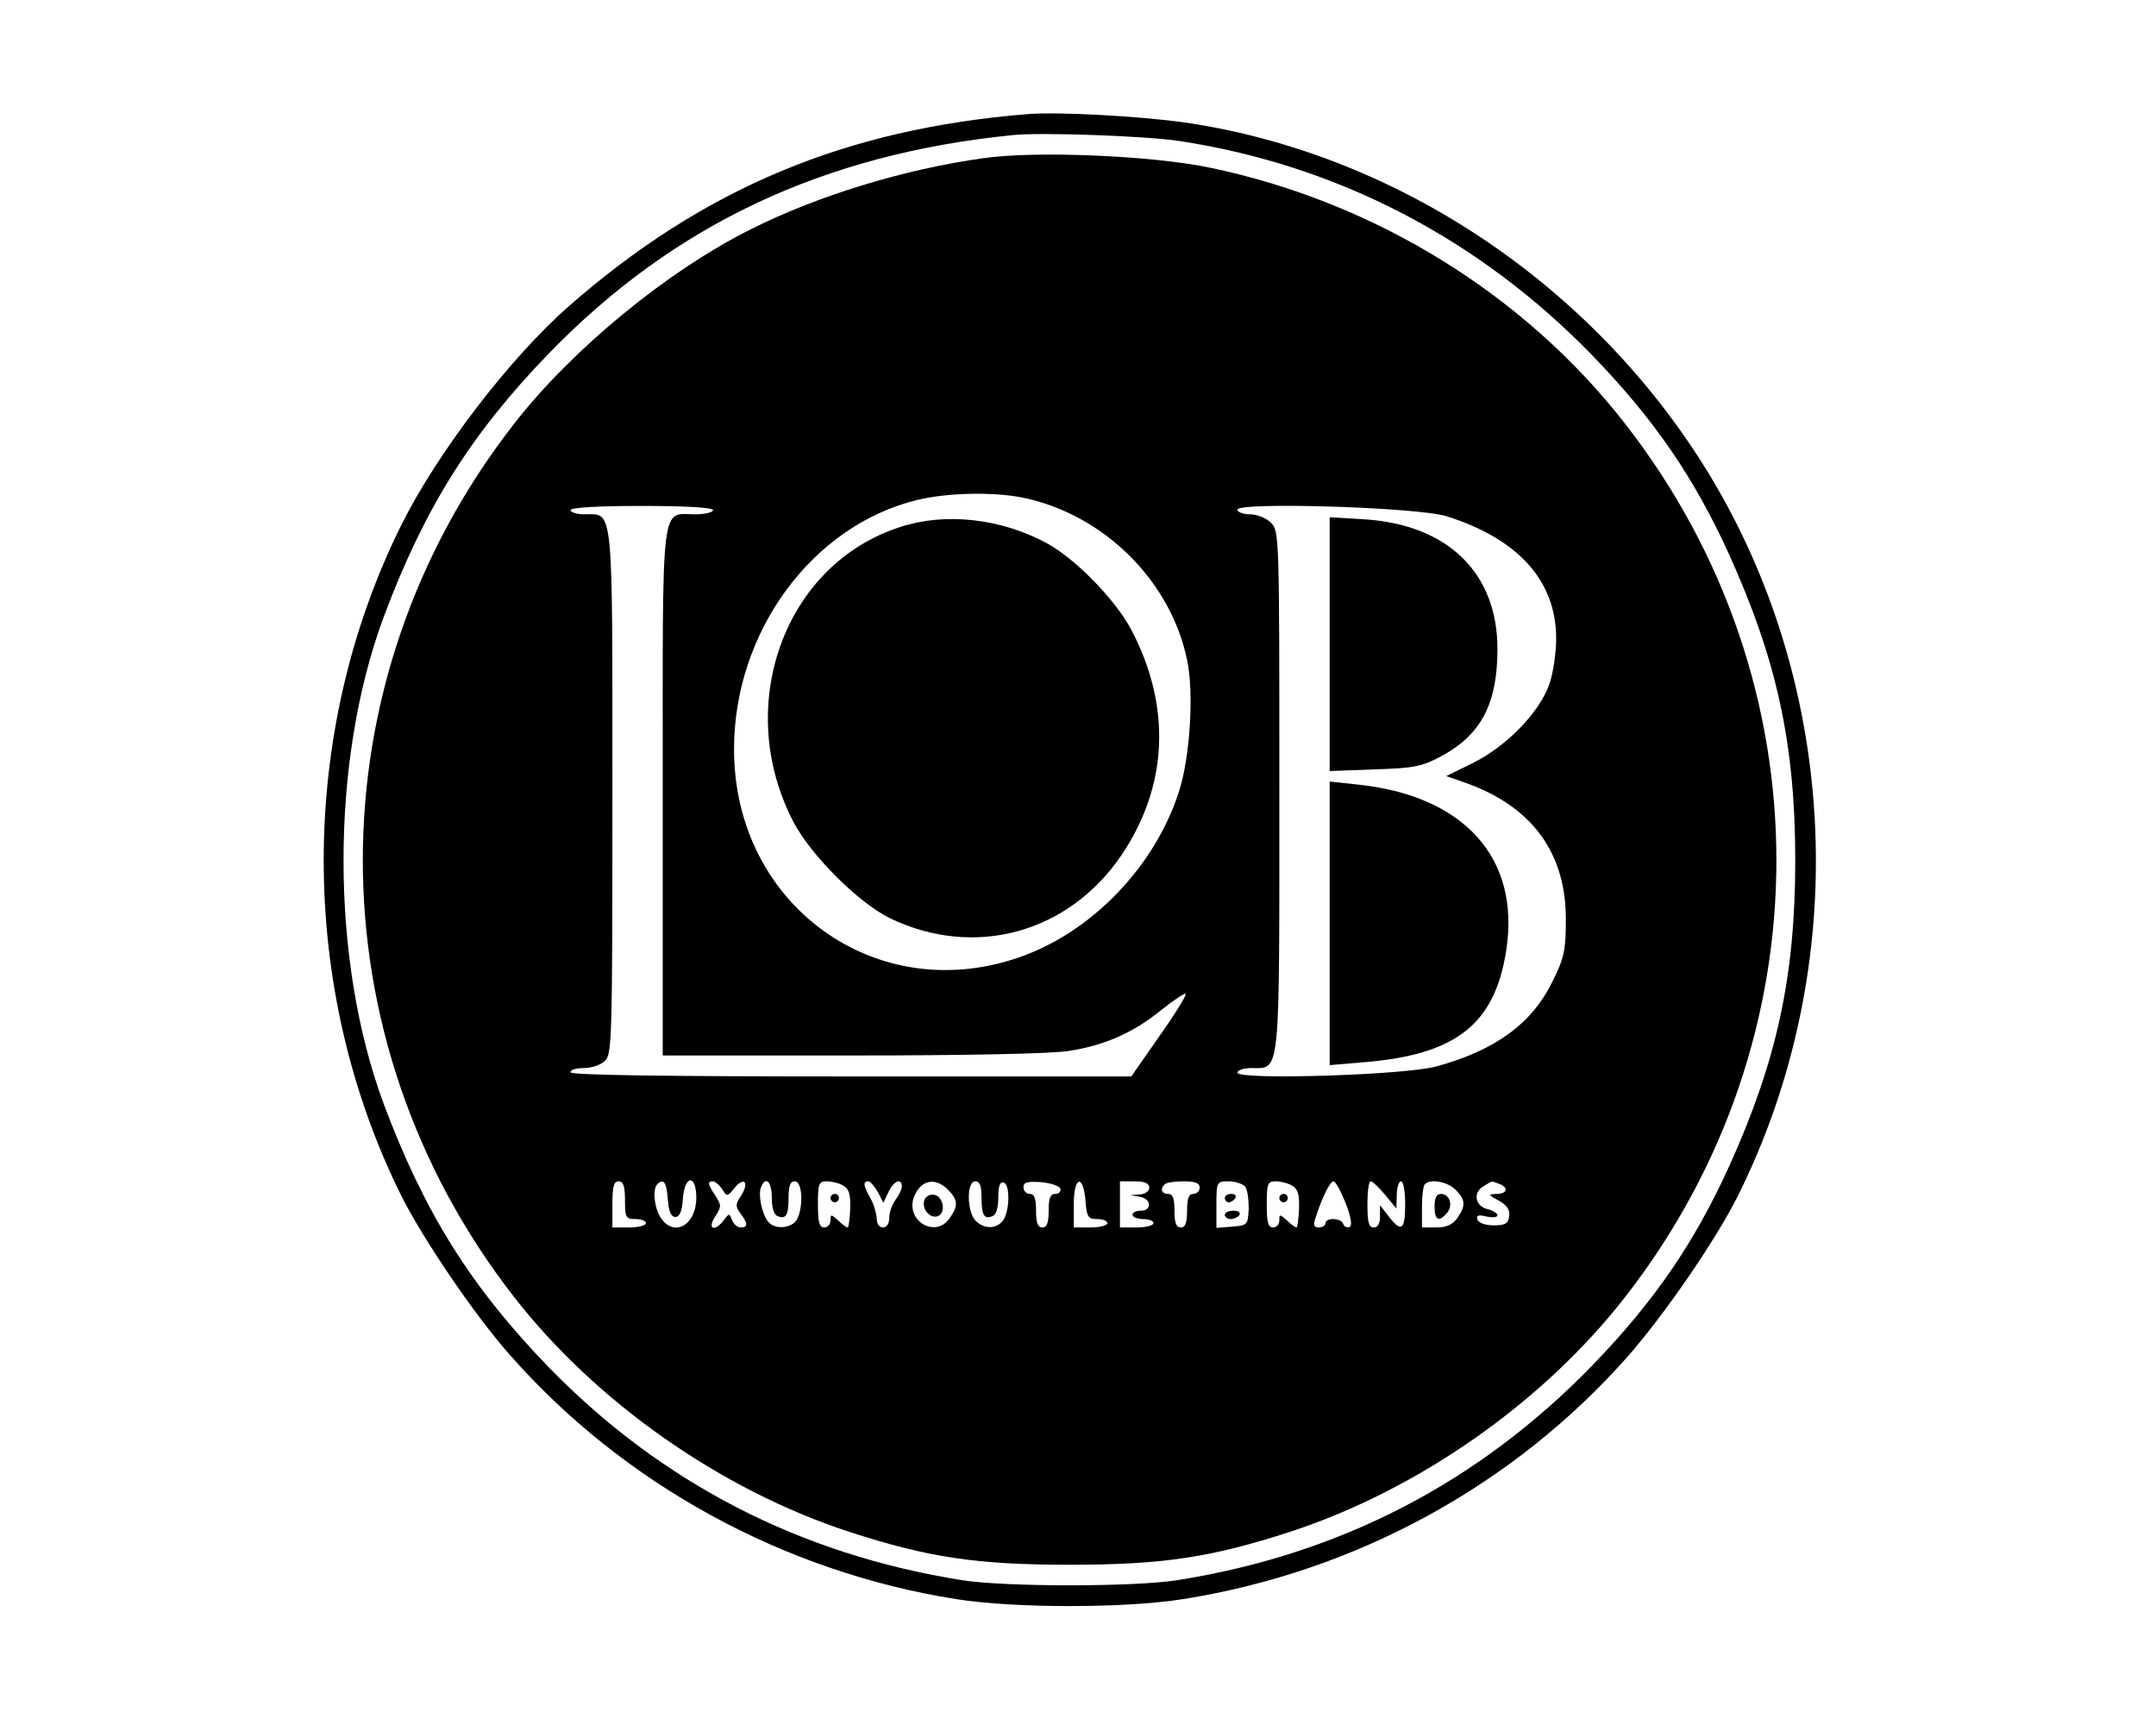 <?xml version="1.0" standalone="no"?>
<!DOCTYPE svg PUBLIC "-//W3C//DTD SVG 20010904//EN"
 "http://www.w3.org/TR/2001/REC-SVG-20010904/DTD/svg10.dtd">
<svg version="1.0" xmlns="http://www.w3.org/2000/svg"
  width="50px" height="40px" viewBox="0 0 514 402"
 preserveAspectRatio="xMidYMid meet">

<g transform="translate(0,402) scale(0.1,-0.1)"
fill="#000000" stroke="none">
<path d="M2450 3794 c-433 -35 -772 -176 -1094 -458 -140 -123 -312 -347 -399
-521 -247 -497 -247 -1103 0 -1600 52 -103 173 -282 257 -377 271 -309 654
-519 1066 -584 139 -22 401 -22 540 0 411 65 788 270 1061 579 87 99 209 276
262 382 272 545 244 1210 -71 1725 -274 447 -742 760 -1247 834 -107 15 -301
26 -375 20z m361 -64 c376 -57 715 -233 985 -511 149 -154 243 -292 326 -474
114 -252 158 -453 158 -730 0 -277 -44 -478 -158 -730 -83 -182 -177 -320
-326 -474 -271 -279 -602 -451 -991 -512 -103 -16 -407 -16 -510 0 -387 61
-718 232 -986 507 -186 192 -297 369 -394 628 -128 344 -128 818 0 1162 97
259 208 436 394 628 298 307 655 475 1106 520 66 7 316 -2 396 -14z"/>
<path d="M2345 3689 c-188 -26 -395 -89 -556 -170 -198 -99 -426 -286 -564
-464 -480 -616 -480 -1463 0 -2080 195 -251 493 -460 798 -560 190 -62 306
-79 527 -79 221 0 337 17 527 79 305 100 603 309 798 560 480 616 480 1464 0
2080 -240 309 -597 529 -989 611 -137 29 -415 41 -541 23z m97 -810 c191 -41
349 -198 388 -386 17 -79 7 -232 -19 -313 -57 -179 -208 -336 -381 -396 -342
-119 -679 125 -680 494 -1 281 186 535 436 596 73 18 186 20 256 5z m-742 -29
c0 -5 -19 -10 -42 -10 -84 0 -78 48 -78 -662 l0 -628 453 0 c266 0 478 4 516
11 85 13 154 44 219 97 30 24 56 41 59 39 2 -3 -26 -49 -63 -101 l-67 -96
-669 0 c-439 0 -668 3 -668 10 0 6 14 10 32 10 17 0 40 7 50 17 17 15 18 48
18 641 0 696 3 662 -67 662 -18 0 -33 5 -33 10 0 6 63 10 170 10 107 0 170 -4
170 -10z m1750 -15 c170 -54 260 -154 260 -291 0 -33 -7 -82 -16 -108 -23 -67
-101 -148 -181 -188 l-65 -32 54 -19 c153 -57 232 -167 231 -324 0 -72 -4 -91
-32 -147 -49 -100 -135 -163 -276 -202 -75 -21 -475 -33 -475 -15 0 6 15 11
34 11 69 0 66 -27 66 662 0 605 0 618 -20 638 -11 11 -33 20 -50 20 -16 0 -30
5 -30 11 0 19 433 6 500 -16z m-1960 -1630 c0 -41 2 -45 25 -45 14 0 25 -4 25
-10 0 -5 -18 -10 -40 -10 l-40 0 0 55 c0 42 3 55 15 55 11 0 15 -12 15 -45z
m102 3 c2 -30 8 -43 18 -43 10 0 16 13 18 43 4 57 32 60 32 3 0 -65 -52 -95
-84 -49 -16 23 -21 69 -9 81 15 15 22 5 25 -35z m130 23 c11 -18 12 -18 29 3
23 28 36 14 16 -18 -14 -20 -14 -26 -2 -42 18 -24 19 -34 1 -34 -8 0 -17 8
-21 18 -6 16 -7 16 -19 0 -22 -30 -41 -22 -21 8 15 23 15 27 1 49 -19 28 -20
35 -6 35 5 0 15 -9 22 -19z m118 -20 c0 -24 5 -41 14 -44 20 -8 26 2 26 45 0
27 4 38 15 38 18 0 21 -60 5 -91 -12 -21 -52 -25 -68 -6 -15 17 -25 64 -18 82
11 29 26 15 26 -24z m170 29 c14 -8 18 -20 17 -55 -1 -25 -4 -45 -6 -45 -3 0
-13 7 -23 17 -17 15 -18 15 -18 0 0 -10 -7 -17 -15 -17 -12 0 -15 13 -15 55 0
49 2 55 21 55 11 0 29 -4 39 -10z m83 -16 l13 -25 12 25 c12 27 32 35 32 14 0
-7 -7 -22 -15 -32 -8 -11 -15 -30 -15 -43 0 -14 -6 -23 -15 -23 -9 0 -15 9
-15 23 -1 12 -7 33 -15 47 -17 30 -18 40 -5 40 5 0 15 -12 23 -26z m167 6 c24
-24 25 -38 4 -68 -34 -49 -106 -6 -85 51 16 40 50 48 81 17z m80 -18 c0 -43 6
-53 26 -45 9 3 14 20 14 45 0 27 4 38 13 35 16 -5 14 -72 -3 -92 -16 -19 -44
-19 -64 1 -21 21 -22 94 -1 94 11 0 15 -11 15 -38z m188 21 c2 -7 -3 -13 -12
-13 -12 0 -16 -10 -16 -40 0 -29 -4 -40 -15 -40 -11 0 -15 11 -15 40 0 29 -4
40 -15 40 -8 0 -15 7 -15 16 0 12 9 14 42 12 23 -2 43 -9 46 -15z m60 -31 c3
-37 6 -42 28 -42 13 0 24 -4 24 -10 0 -5 -18 -10 -40 -10 l-40 0 0 56 c0 67
23 72 28 6z m152 33 c0 -8 -10 -16 -22 -16 l-23 -2 23 -4 c27 -5 29 -33 2 -33
-11 0 -20 -4 -20 -10 0 -5 11 -10 25 -10 14 0 25 -4 25 -10 0 -5 -18 -10 -40
-10 l-40 0 0 55 0 55 35 0 c24 0 35 -5 35 -15z m120 0 c0 -8 -7 -15 -15 -15
-11 0 -15 -11 -15 -40 0 -29 -4 -40 -15 -40 -11 0 -15 11 -15 40 0 29 -4 40
-15 40 -16 0 -20 12 -8 23 3 4 24 7 45 7 27 0 38 -4 38 -15z m108 3 c6 -7 9
-31 9 -53 -2 -39 -3 -40 -39 -43 l-38 -3 0 55 c0 55 1 56 29 56 16 0 33 -6 39
-12z m112 2 c14 -8 18 -20 17 -55 -1 -25 -4 -45 -6 -45 -3 0 -13 7 -23 17 -17
15 -18 15 -18 0 0 -10 -7 -17 -15 -17 -12 0 -15 13 -15 55 0 49 2 55 21 55 11
0 29 -4 39 -10z m128 -42 c14 -36 16 -54 9 -57 -6 -2 -13 1 -15 8 -5 14 -42
15 -42 1 0 -5 -7 -10 -16 -10 -11 0 -14 6 -8 22 15 48 35 88 43 88 5 0 18 -24
29 -52z m94 20 l27 -33 1 33 c0 17 5 32 10 32 6 0 10 -25 10 -55 0 -61 -9 -68
-39 -29 l-21 27 0 -27 c0 -16 -5 -26 -15 -26 -12 0 -15 13 -15 55 0 30 3 55 8
55 4 0 19 -14 34 -32z m168 12 c24 -24 25 -38 4 -68 -11 -15 -25 -22 -50 -22
l-34 0 0 48 c0 27 3 52 7 55 13 14 54 6 73 -13z m104 14 c24 -9 19 -24 -6 -24
-21 -1 -21 -2 5 -16 20 -11 27 -22 25 -37 -2 -18 -10 -22 -37 -22 -20 0 -36 6
-39 14 -3 10 2 12 22 7 14 -3 26 -2 26 3 0 5 -11 12 -25 15 -29 8 -34 40 -7
55 21 13 17 12 36 5z"/>
<path d="M2147 2810 c-277 -88 -400 -427 -255 -704 42 -80 156 -193 230 -229
202 -97 426 -35 552 151 111 165 119 354 23 537 -39 73 -134 170 -203 207
-108 58 -240 73 -347 38z"/>
<path d="M3170 2530 l0 -302 108 4 c96 3 113 7 161 33 93 51 131 125 131 254
0 181 -118 296 -316 309 l-84 5 0 -303z"/>
<path d="M3170 1865 l0 -338 83 7 c219 18 311 91 338 267 34 220 -101 369
-356 395 l-65 7 0 -338z"/>
<path d="M1980 1210 c0 -5 5 -10 10 -10 6 0 10 5 10 10 0 6 -4 10 -10 10 -5 0
-10 -4 -10 -10z"/>
<path d="M2204 1206 c-8 -21 13 -46 32 -39 20 8 13 47 -9 51 -9 2 -20 -4 -23
-12z"/>
<path d="M2920 1210 c0 -5 4 -10 9 -10 6 0 13 5 16 10 3 6 -1 10 -9 10 -9 0
-16 -4 -16 -10z"/>
<path d="M2920 1170 c0 -5 6 -10 14 -10 8 0 18 5 21 10 3 6 -3 10 -14 10 -12
0 -21 -4 -21 -10z"/>
<path d="M3050 1210 c0 -5 5 -10 10 -10 6 0 10 5 10 10 0 6 -4 10 -10 10 -5 0
-10 -4 -10 -10z"/>
<path d="M3420 1190 c0 -33 11 -38 30 -15 15 18 6 45 -15 45 -10 0 -15 -10
-15 -30z"/>
</g>
</svg>
